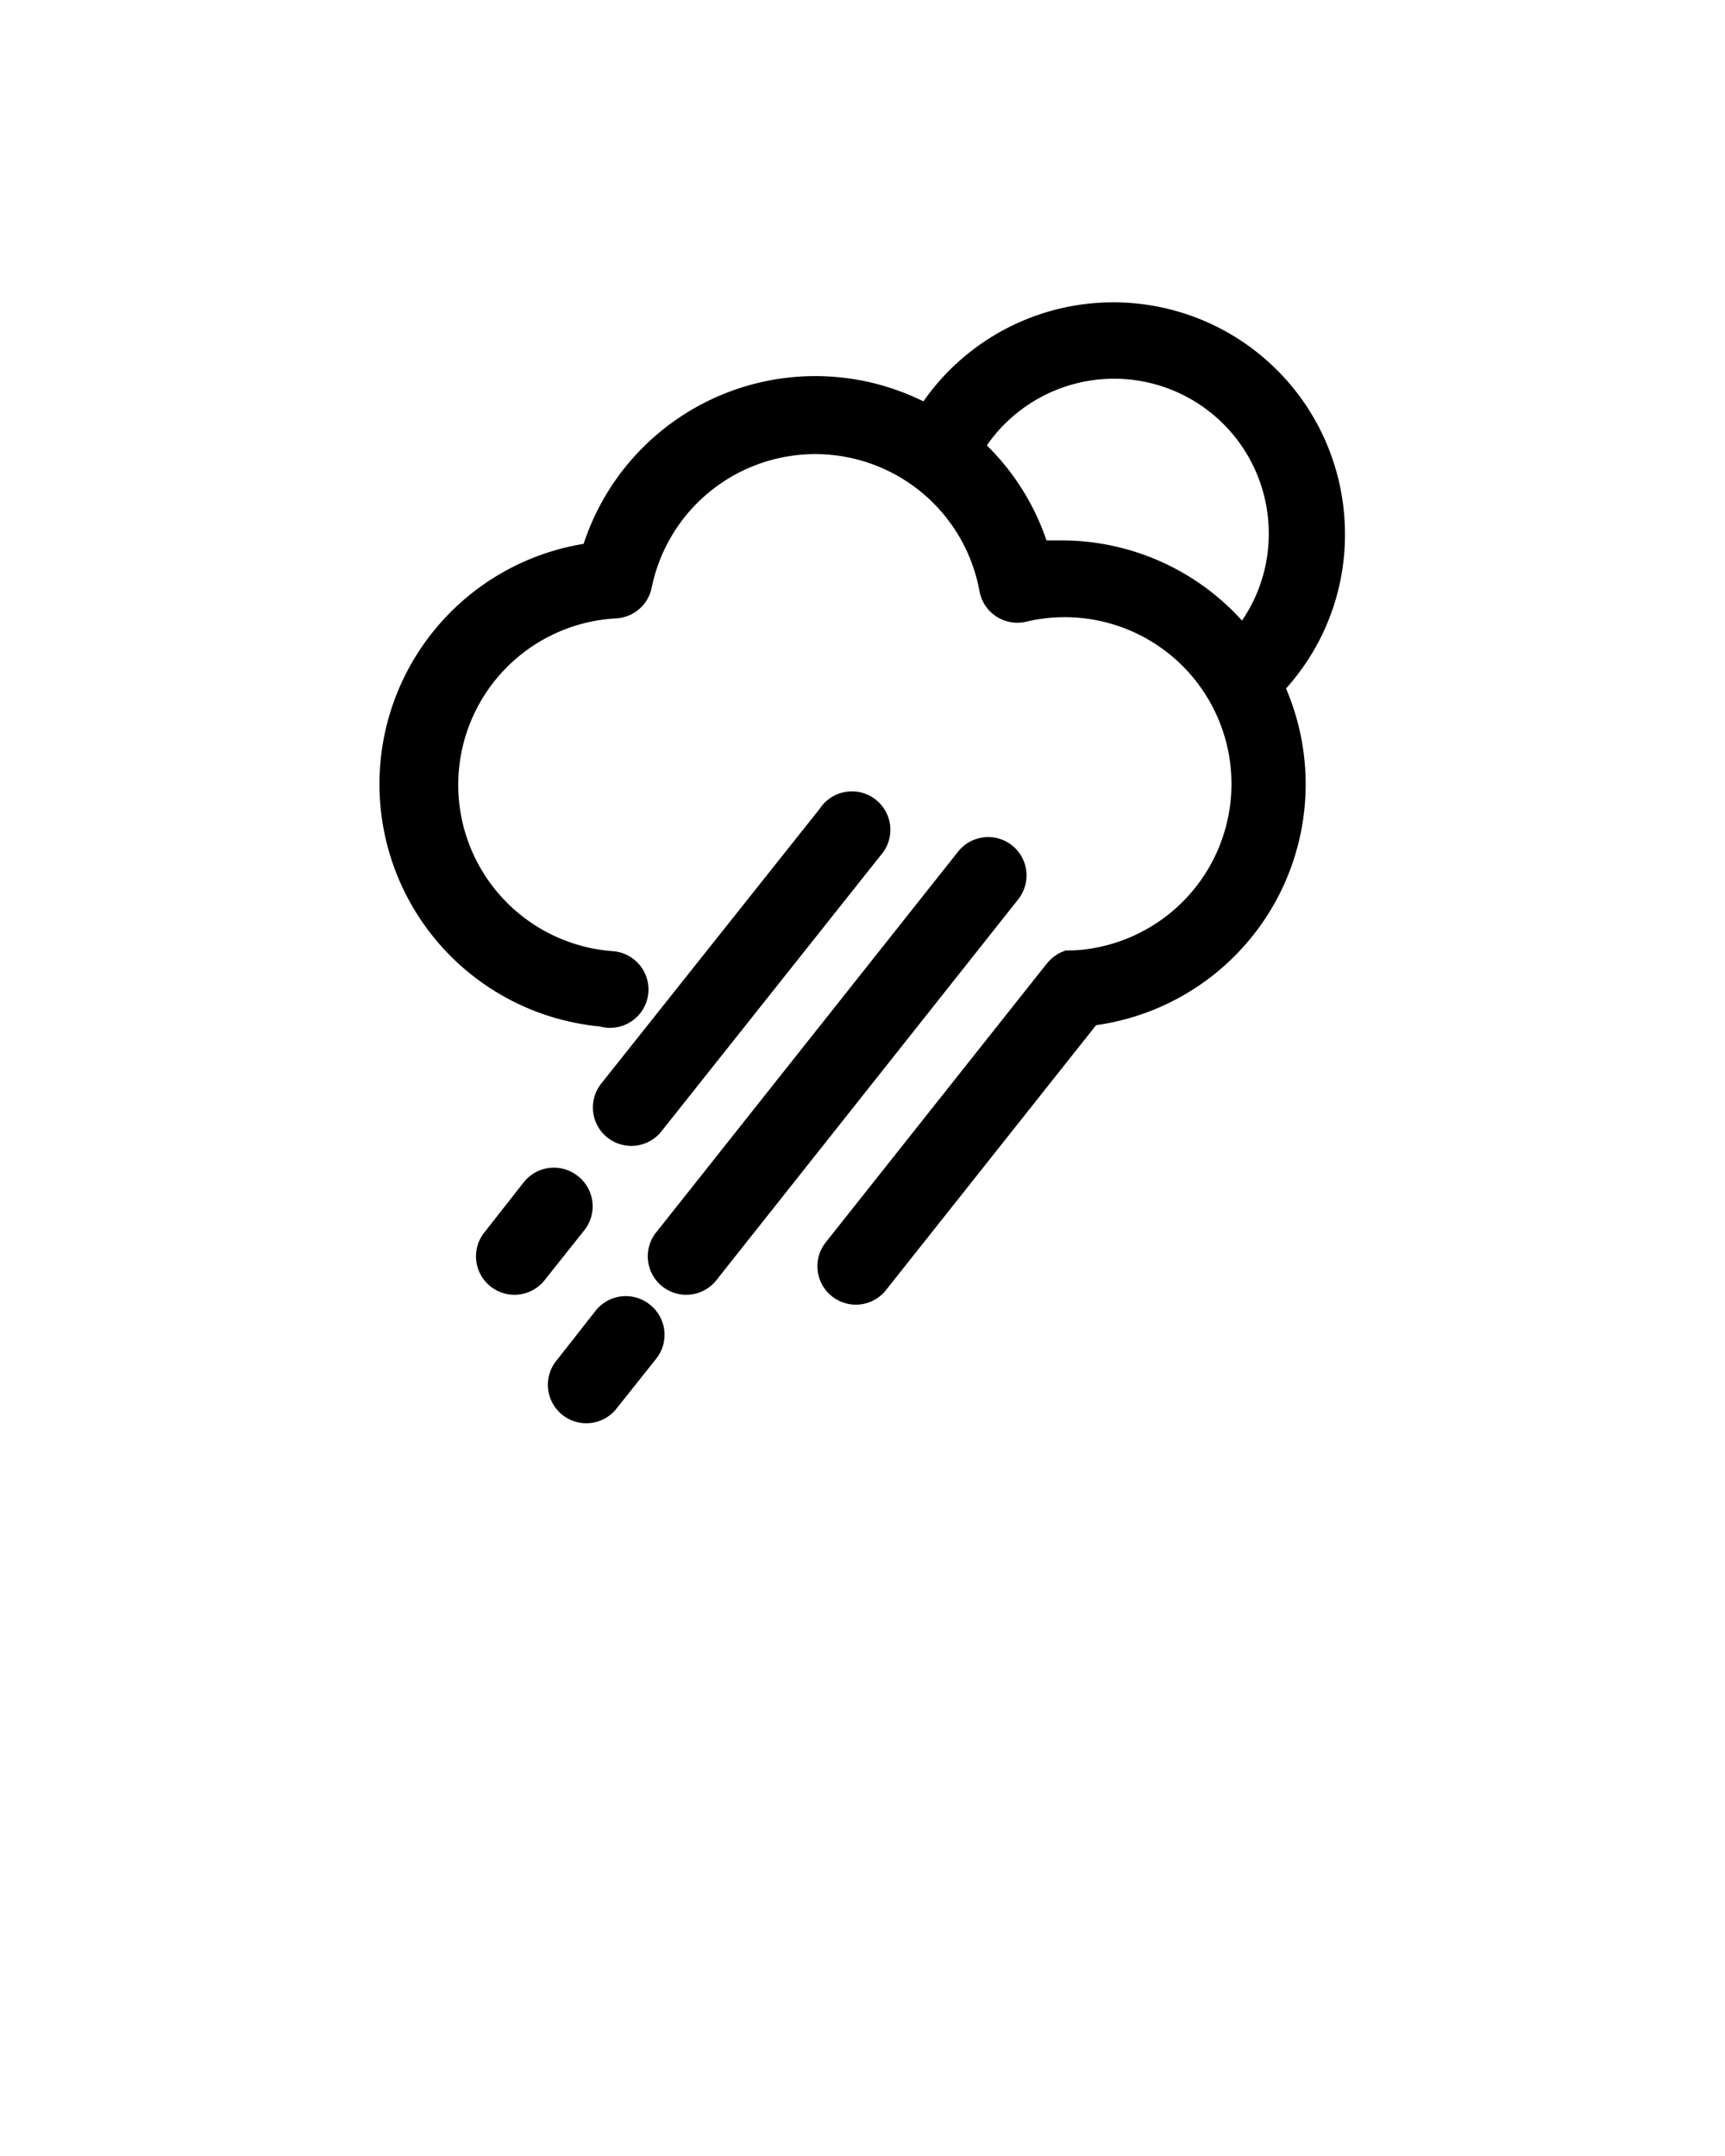 
<svg xmlns="http://www.w3.org/2000/svg" data-name="Layer 1" viewBox="0 0 96 120" x="0px" y="0px"><title>Weather</title><path d="M74.85,29.74a12.89,12.89,0,0,0-23.46-7.4,13.57,13.57,0,0,0-18.91,7.93,13.55,13.55,0,0,0,.89,26.86,2.14,2.14,0,0,0,2.72-2.06v0a2.14,2.14,0,0,0-2-2.13,9.28,9.28,0,0,1,.18-18.52,2.14,2.14,0,0,0,2-1.72,9.29,9.29,0,0,1,18.24.2,2.14,2.14,0,0,0,2.57,1.71A9.28,9.28,0,1,1,59.72,52.9h0l-.23,0-.18,0-.2.08-.18.08-.17.11-.17.12-.14.13-.16.17,0,0L46,69.09a2.14,2.14,0,1,0,3.35,2.66L61,57.06A13.54,13.54,0,0,0,71.57,38.32,12.78,12.78,0,0,0,74.85,29.74Zm-5.73,4.8a13.52,13.52,0,0,0-10-4.46q-.44,0-.88,0a13.51,13.51,0,0,0-3.32-5.29,8.61,8.61,0,0,1,15.69,4.92A8.55,8.55,0,0,1,69.12,34.54Z"/><path d="M56.32,47.05a2.14,2.14,0,0,0-3,.35L36.56,68.54a2.14,2.14,0,1,0,3.35,2.66L56.67,50.05A2.14,2.14,0,0,0,56.32,47.05Z"/><path d="M33.81,63.32a2.14,2.14,0,0,0,3-.35L49,47.62A2.14,2.14,0,1,0,45.63,45L33.46,60.31A2.14,2.14,0,0,0,33.81,63.32Z"/><path d="M32.15,65.45a2.14,2.14,0,0,0-3,.35L27,68.54a2.14,2.14,0,1,0,3.35,2.66l2.18-2.74A2.14,2.14,0,0,0,32.15,65.45Z"/><path d="M36.15,72.6a2.14,2.14,0,0,0-3,.35L31,75.69a2.14,2.14,0,1,0,3.35,2.66l2.18-2.74A2.14,2.14,0,0,0,36.15,72.6Z"/></svg>